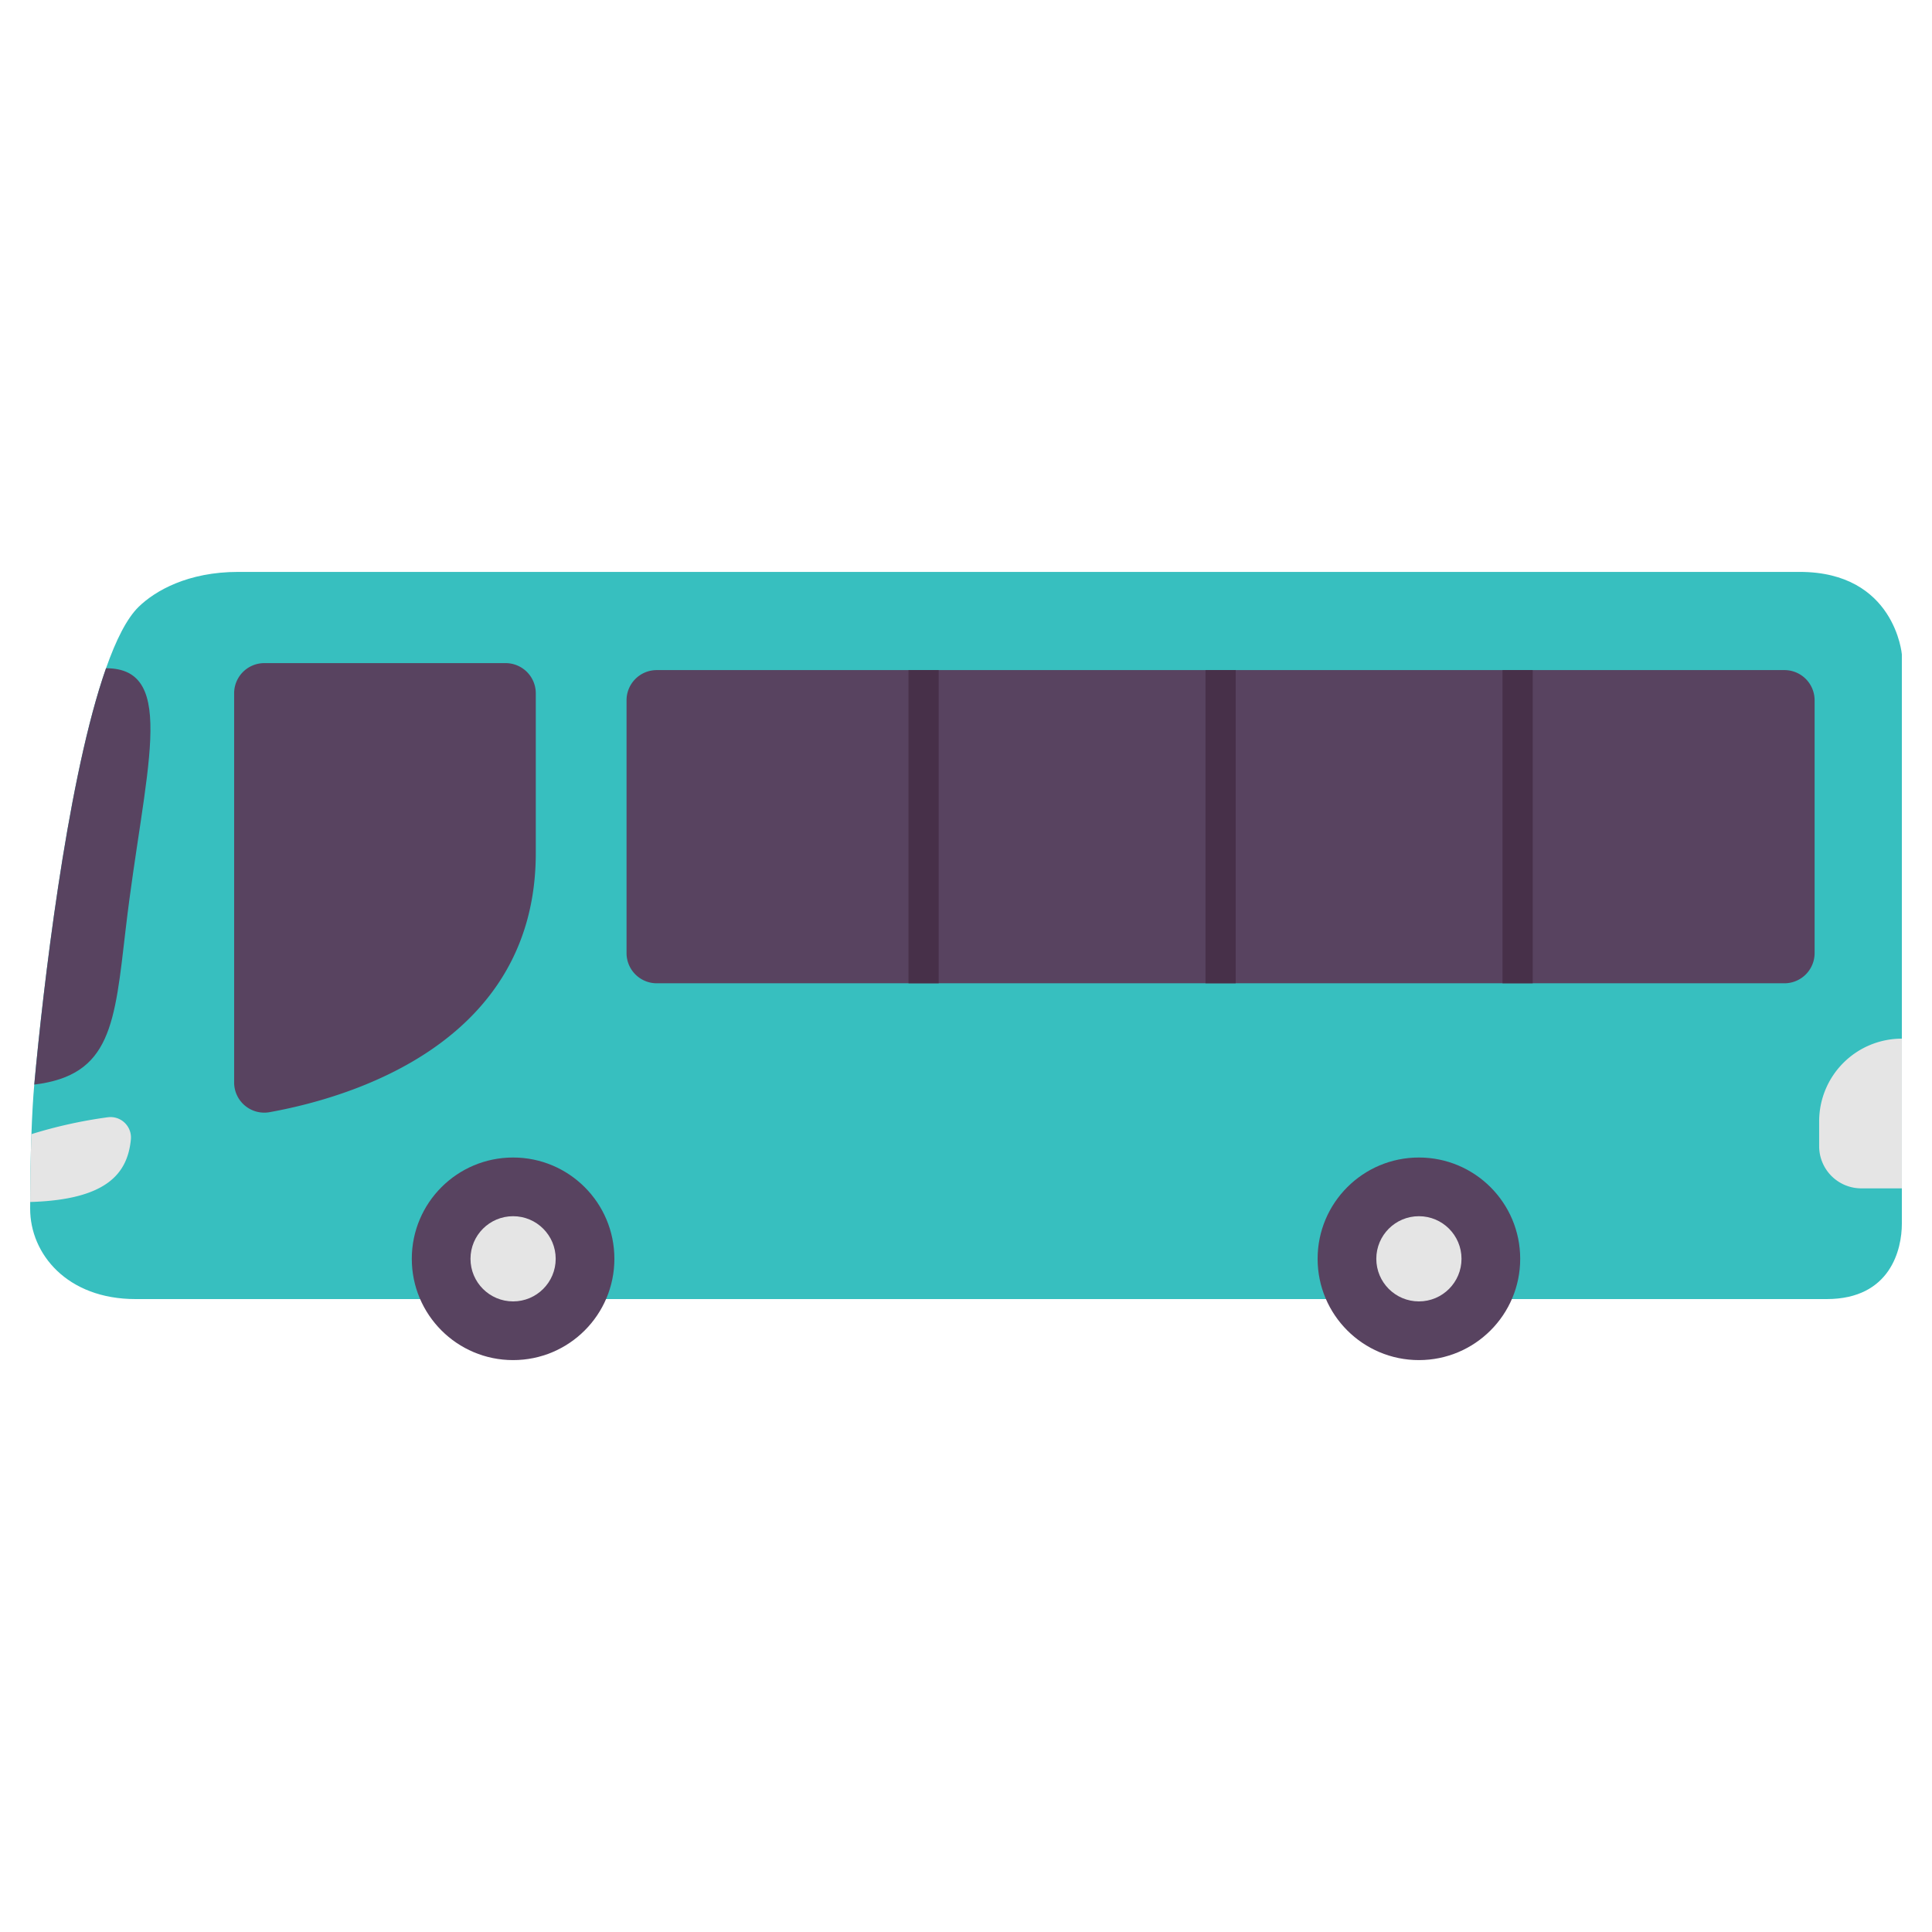 <svg height="512" viewBox="0 0 512 512" width="512" xmlns="http://www.w3.org/2000/svg"><path d="m504.01 173.41v150.93c0 6.59-2.91 19.93-19.93 19.93h-448.16c-18.18 0-27.93-12.01-27.93-23.93 0-.6 0-1.2.01-1.8.01-6.25.12-12.43.33-17.98.18-5.07.43-9.62.76-13.24 2.36-25.65 8.45-77.95 18.07-107.45.12-.38.25-.76.38-1.14.18-.55.37-1.09.56-1.64 2.63-7.49 5.52-13.23 8.65-16.28 4.37-4.24 13-9.25 26.4-9.25h413.78c25.25 0 27.08 21.85 27.08 21.85z" fill="#37bfbf"/><g fill="#584360"><path d="m33.33 246.03c-2.96 25.36-3.83 38.89-24.24 41.4v-.11c2.36-25.65 8.45-77.95 18.07-107.45.12-.38.25-.76.38-1.14.18-.55.37-1.09.56-1.64 19.4 0 10.08 27.48 5.23 68.94z"/><path d="m62.048 286.855v-103.122a8 8 0 0 1 8-8h63.941a8 8 0 0 1 8 8v42.342c0 50.554-49.425 64.858-70.551 68.663a7.988 7.988 0 0 1 -9.39-7.883z"/><path d="m480.89 185.58v67a8 8 0 0 1 -8 8h-298.84a8.006 8.006 0 0 1 -8.01-8v-67a8.006 8.006 0 0 1 8.01-8h298.84a8 8 0 0 1 8 8z"/><circle cx="135.975" cy="333.597" r="26.844"/><circle cx="376.025" cy="333.597" r="26.844"/></g><circle cx="135.975" cy="333.597" fill="#e5e5e5" r="11.289"/><circle cx="376.025" cy="333.597" fill="#e5e5e5" r="11.289"/><path d="m34.68 302.01c-.89 8.79-6.12 15.93-26.68 16.53.01-6.25.12-12.43.33-17.98a124.093 124.093 0 0 1 20.29-4.48 5.417 5.417 0 0 1 6.06 5.93z" fill="#e5e5e5"/><path d="m504.006 275.252a0 0 0 0 1 0 0v39.675a0 0 0 0 1 0 0h-10.743a11.169 11.169 0 0 1 -11.169-11.169v-6.594a21.912 21.912 0 0 1 21.912-21.912z" fill="#e5e5e5"/><path d="m240.76 177.58h8v83h-8z" fill="#473049"/><path d="m319.47 177.58h8v83h-8z" fill="#473049"/><path d="m398.18 177.58h8v83h-8z" fill="#473049"/></svg>